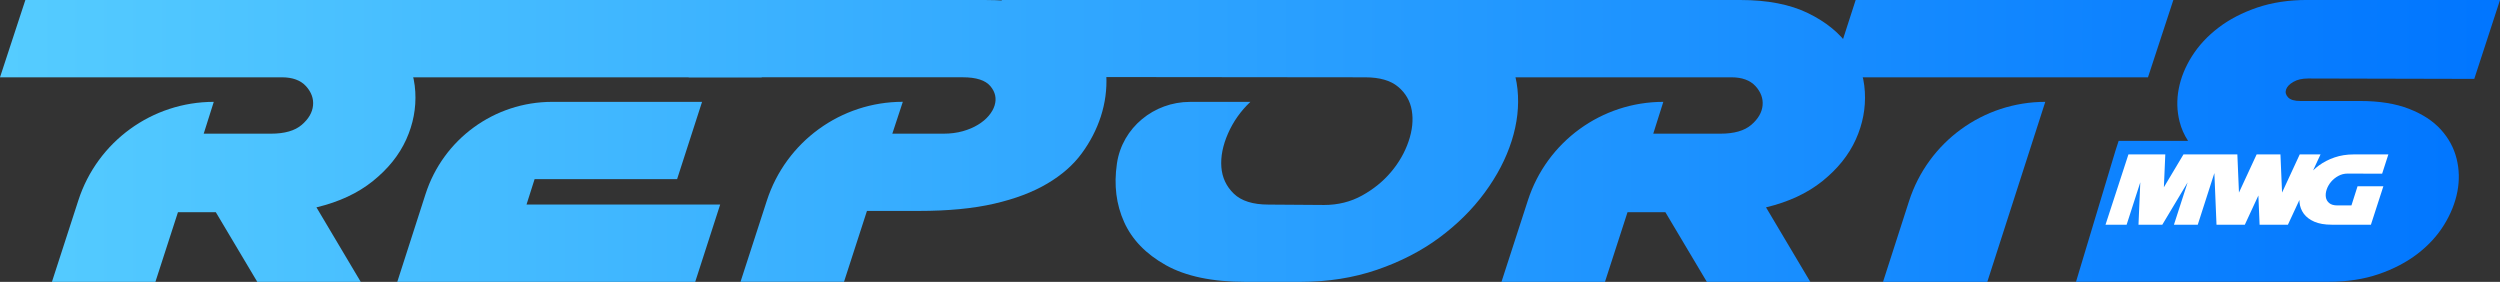 <?xml version="1.0" encoding="UTF-8"?>
<svg id="Layer_1" data-name="Layer 1" xmlns="http://www.w3.org/2000/svg" xmlns:xlink="http://www.w3.org/1999/xlink" viewBox="0 0 887.04 100">
  <rect x="0" y="0" width="887.04" height="100" fill="#333333" stroke="none"/>
  <defs>
    <style>
      .cls-1 {
        fill: url(#New_Gradient_Swatch-6);
      }

      .cls-1, .cls-2, .cls-3, .cls-4, .cls-5, .cls-6, .cls-7, .cls-8 {
        stroke-width: 0px;
      }

      .cls-2 {
        fill: url(#New_Gradient_Swatch-7);
      }

      .cls-3 {
        fill: url(#New_Gradient_Swatch-4);
      }

      .cls-4 {
        fill: url(#New_Gradient_Swatch-5);
      }

      .cls-5 {
        fill: url(#New_Gradient_Swatch-2);
      }

      .cls-6 {
        fill: url(#New_Gradient_Swatch-3);
      }

      .cls-7 {
        fill: url(#New_Gradient_Swatch);
      }

      .cls-8 {
        fill: #fff;
      }
    </style>
    <linearGradient id="New_Gradient_Swatch" data-name="New Gradient Swatch" x1="1.2" y1="50" x2="890.61" y2="50" gradientUnits="userSpaceOnUse">
      <stop offset="0" stop-color="#5cf"/>
      <stop offset="1" stop-color="#0075ff"/>
    </linearGradient>
    <linearGradient id="New_Gradient_Swatch-2" data-name="New Gradient Swatch" x1="1.2" x2="890.62" xlink:href="#New_Gradient_Swatch"/>
    <linearGradient id="New_Gradient_Swatch-3" data-name="New Gradient Swatch" x1="1.2" x2="890.61" xlink:href="#New_Gradient_Swatch"/>
    <linearGradient id="New_Gradient_Swatch-4" data-name="New Gradient Swatch" x1="1.2" x2="890.61" xlink:href="#New_Gradient_Swatch"/>
    <linearGradient id="New_Gradient_Swatch-5" data-name="New Gradient Swatch" x1="1.2" x2="890.61" xlink:href="#New_Gradient_Swatch"/>
    <linearGradient id="New_Gradient_Swatch-6" data-name="New Gradient Swatch" x1="1.2" x2="890.61" xlink:href="#New_Gradient_Swatch"/>
    <linearGradient id="New_Gradient_Swatch-7" data-name="New Gradient Swatch" x1="1.2" x2="890.61" xlink:href="#New_Gradient_Swatch"/>
  </defs>
  <path class="cls-7" d="M813.69,29.07c1.38-.81,3.12-1.22,5.22-1.22l59,.14,9.14-28h-68.43c-6.57,0-12.5.91-17.79,2.71-5.28,1.81-9.86,4.19-13.71,7.14-3.86,2.95-6.98,6.31-9.36,10.07-2.38,3.76-3.95,7.62-4.71,11.57-.76,3.95-.67,7.83.29,11.64.62,2.47,1.63,4.75,3.02,6.86h-24.63l-1.08,3.31-14.05,46.69h89.6c6.57,0,12.5-.9,17.78-2.71,5.29-1.81,9.88-4.22,13.79-7.21,3.9-3,7.05-6.43,9.43-10.29,2.38-3.86,3.95-7.79,4.72-11.78.76-4,.67-7.91-.29-11.72-.95-3.81-2.81-7.24-5.57-10.29-2.76-3.05-6.52-5.5-11.28-7.36-4.76-1.86-10.57-2.79-17.43-2.79h-21.14c-2.1,0-3.55-.43-4.36-1.29-.81-.86-1.05-1.79-.71-2.78.33-1,1.19-1.9,2.57-2.71Z"/>
  <path class="cls-8" d="M834.31,72.89h-4.95c-1.28,0-2.26-.28-2.92-.84-.67-.56-1.06-1.26-1.19-2.1-.13-.84-.03-1.75.3-2.73.33-.97.85-1.88,1.55-2.71.7-.83,1.56-1.53,2.57-2.08,1.01-.56,2.12-.84,3.33-.84l12.22.04,2.21-6.84h-12.33c-2.45,0-4.7.36-6.77,1.07-2.07.71-3.9,1.66-5.51,2.83-.76.56-1.46,1.15-2.1,1.78l2.64-5.68h-7.38l-6.27,13.54-.57-13.54h-8.45l-6.27,13.54-.57-13.54h-19.12l-6.95,11.65.5-11.65h-13.08l-8.13,24.94h7.49l4.85-15.04-.64,15.04h8.45l8.98-15-4.85,15h8.45l5.89-18.32.76,18.32h10.05l4.81-10.37.43,10.37h10.05l4.08-8.78c0,.3,0,.59.04.89.14,1.48.65,2.81,1.51,3.99.87,1.18,2.11,2.12,3.74,2.83,1.63.71,3.69,1.07,6.18,1.07h13.9l4.42-13.65h-9.16l-2.17,6.81Z"/>
  <path class="cls-5" d="M270.25,27.43H122.54L101.37,0h177.88l-9,27.43ZM240.25,63.57h-50.57l-2.86,9h68.71l-8.86,27.43h-105.71l10.03-31.15c6.28-19.49,24.42-32.71,44.9-32.71h53.21l-8.86,27.43Z"/>
  <path class="cls-6" d="M346.77,27.28l8.71-27.28h137.02c10,0,18.26,1.43,24.79,4.28,6.52,2.86,11.52,6.64,15,11.36,3.48,4.71,5.52,10.05,6.14,16,.62,5.95-.07,12.07-2.07,18.36-2,6.29-5.19,12.41-9.57,18.36-4.38,5.95-9.76,11.28-16.14,16-6.38,4.71-13.74,8.5-22.07,11.36-8.34,2.86-17.41,4.29-27.21,4.29h-19.43c-11.81,0-21.24-1.98-28.29-5.93-7.05-3.95-11.98-9.05-14.79-15.29-2.81-6.24-3.67-13.12-2.57-20.64.01-.08.02-.15.03-.23,1.89-12.64,13.12-21.77,25.9-21.77h21.43c-3.43,3.24-6.07,6.98-7.93,11.22-1.86,4.24-2.64,8.21-2.36,11.93.29,3.71,1.76,6.86,4.43,9.43,2.67,2.57,6.76,3.86,12.29,3.86l19.71.14c4.95,0,9.45-1.12,13.5-3.36,4.05-2.24,7.48-5.02,10.29-8.36,2.81-3.33,4.88-6.95,6.21-10.86,1.33-3.9,1.71-7.55,1.14-10.93-.57-3.38-2.19-6.19-4.86-8.43-2.67-2.24-6.57-3.36-11.71-3.36l-137.59-.14Z"/>
  <path class="cls-3" d="M320.33,36.14l-3.72,11.29h18.14c2.47,0,4.74-.29,6.79-.86,2.05-.57,3.86-1.33,5.43-2.29,1.57-.95,2.86-2.02,3.86-3.22,1-1.19,1.69-2.4,2.07-3.64.76-2.48.26-4.76-1.5-6.86-1.76-2.09-5.02-3.14-9.78-3.14h-97.29L253.33,0h96c10.28,0,18.52,1.26,24.71,3.78,6.19,2.52,10.76,5.79,13.72,9.78,2.95,4,4.55,8.43,4.78,13.29.24,4.86-.41,9.67-1.93,14.43-1.52,4.67-3.78,9.05-6.79,13.14-3,4.1-7.07,7.67-12.21,10.71-5.14,3.05-11.43,5.43-18.86,7.14-7.43,1.72-16.33,2.57-26.71,2.57h-18.43l-8.14,25.14h-36.72l9.34-28.8c6.78-20.9,26.26-35.06,48.23-35.06h0Z"/>
  <path class="cls-4" d="M532.75,100l9.38-28.94c6.75-20.82,26.15-34.92,48.04-34.92h0l-3.57,11.29h23.86c4.86,0,8.5-1.05,10.93-3.14,2.43-2.09,3.76-4.38,4-6.86.24-2.48-.6-4.76-2.5-6.86-1.91-2.09-4.76-3.14-8.57-3.14h-100L483.29,0h134.18c9.62,0,17.62,1.55,24,4.64,6.38,3.1,11.26,7.07,14.64,11.93,3.38,4.86,5.24,10.19,5.57,16,.33,5.81-.74,11.45-3.22,16.93-2.48,5.48-6.41,10.38-11.78,14.71-5.38,4.34-12.07,7.45-20.07,9.36l15.71,26.43h-36.71l-14.71-24.71h-13.43l-8,24.71h-36.71Z"/>
  <path class="cls-1" d="M18.43,100l9.38-28.94c6.75-20.82,26.15-34.92,48.04-34.92h0l-3.57,11.29h23.86c4.86,0,8.5-1.05,10.93-3.14,2.43-2.09,3.76-4.38,4-6.86.24-2.48-.6-4.76-2.5-6.86-1.91-2.09-4.76-3.14-8.57-3.14H0L9,0h94.14c9.62,0,17.62,1.55,24,4.64,6.38,3.1,11.26,7.07,14.64,11.93,3.38,4.86,5.24,10.19,5.57,16,.33,5.81-.74,11.45-3.22,16.93-2.48,5.48-6.41,10.38-11.78,14.71-5.38,4.34-12.07,7.45-20.07,9.36l15.71,26.43h-36.71l-14.71-24.71h-13.43l-8,24.71H18.43Z"/>
  <path class="cls-2" d="M762.13,27.43h-112.57l8.86-27.43h112.72l-9,27.43ZM725.7,36.14h0l-20.57,63.86h-37l9.23-28.64c6.76-20.99,26.29-35.22,48.34-35.22Z"/>
</svg>